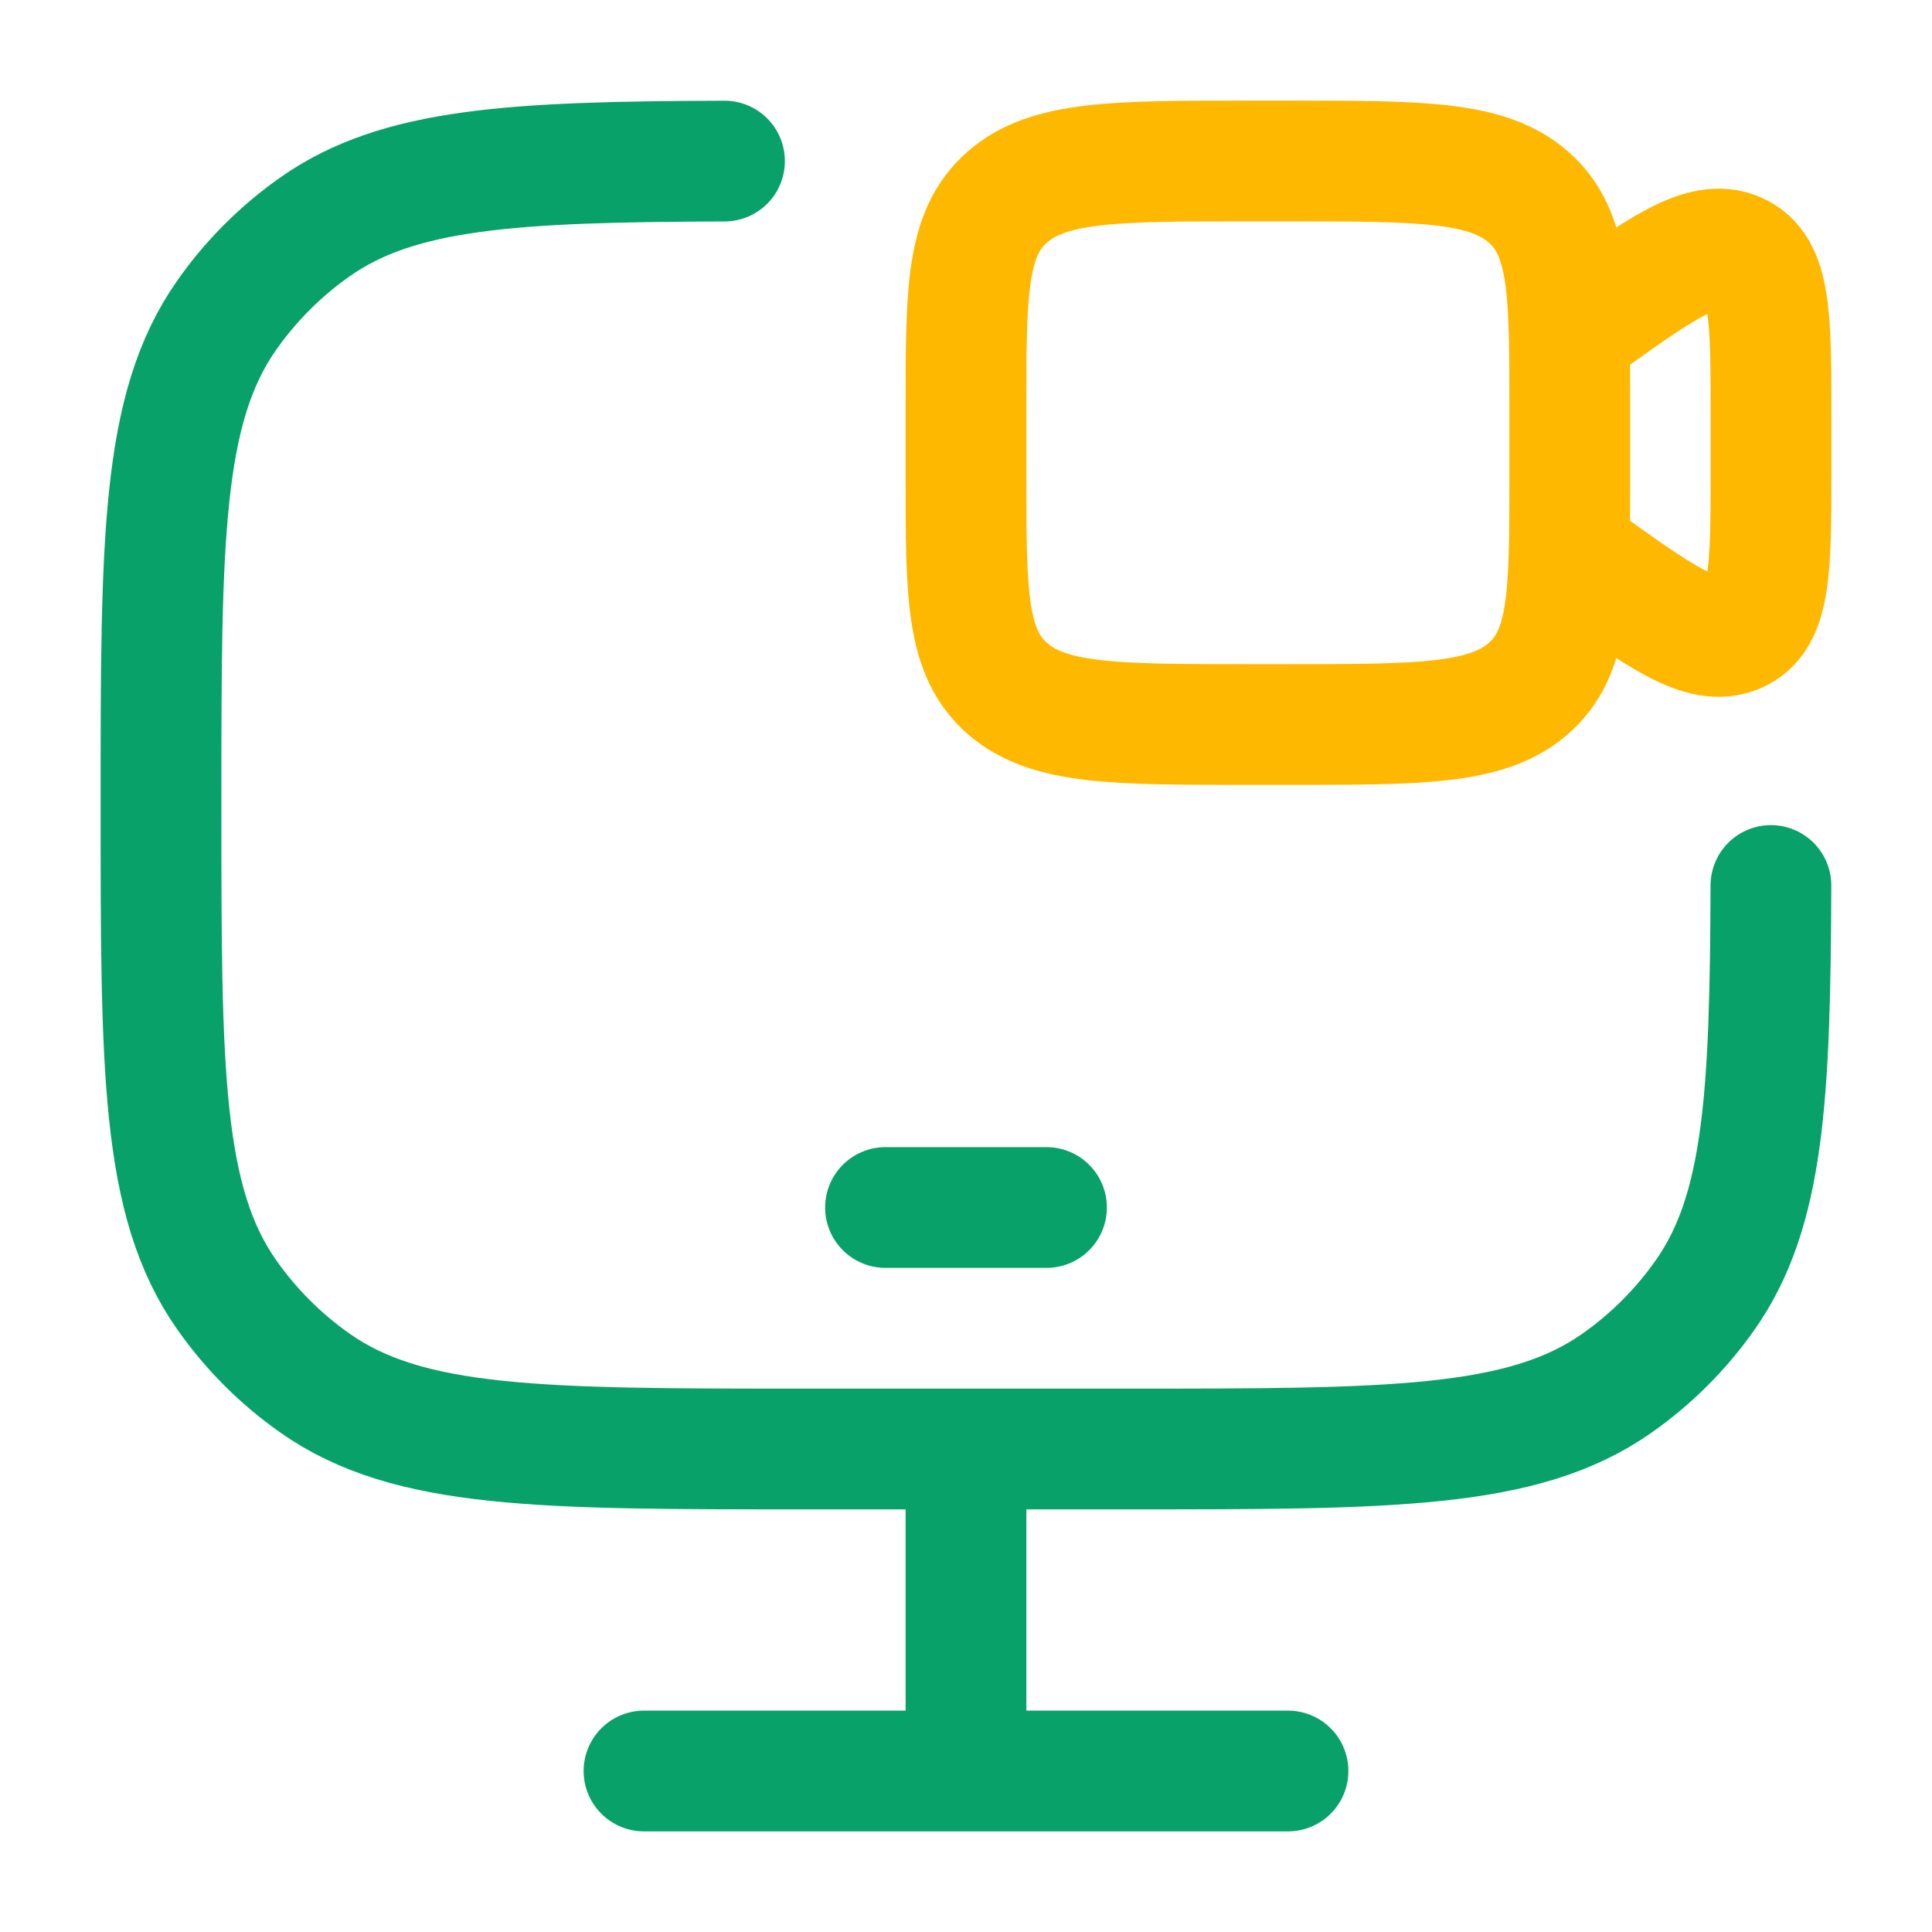 <svg width="48" height="48" viewBox="0 0 48 48" fill="none" xmlns="http://www.w3.org/2000/svg">
<path d="M22 30H26" stroke="#07A169" stroke-width="3" stroke-linecap="round" stroke-linejoin="round"/>
<path d="M24 36V44" stroke="#07A169" stroke-width="3"/>
<path d="M16 44H32" stroke="#07A169" stroke-width="3" stroke-linecap="round"/>
<path d="M18 4.002C12.749 4.019 9.913 4.175 7.838 5.628C6.978 6.23 6.23 6.978 5.628 7.838C4 10.162 4 13.441 4 20C4 26.558 4 29.838 5.628 32.162C6.23 33.022 6.978 33.77 7.838 34.372C10.162 36 13.441 36 20 36H28C34.558 36 37.838 36 40.162 34.372C41.022 33.77 41.77 33.022 42.372 32.162C43.825 30.087 43.981 27.251 43.998 22" stroke="#07A169" stroke-width="3" stroke-linecap="round"/>
<path d="M39 8.293L39.126 8.202C41.242 6.674 42.3 5.91 43.15 6.279C44 6.648 44 7.871 44 10.316V11.684C44 14.129 44 15.352 43.15 15.721C42.3 16.09 41.242 15.326 39.126 13.798L39 13.707M31 18H32C35.3 18 36.95 18 37.975 17.103C39 16.206 39 14.762 39 11.875V10.125C39 7.238 39 5.794 37.975 4.897C36.95 4 35.3 4 32 4H31C27.7 4 26.05 4 25.025 4.897C24 5.794 24 7.238 24 10.125V11.875C24 14.762 24 16.206 25.025 17.103C26.05 18 27.7 18 31 18Z" stroke="#FFB800" stroke-width="3" stroke-linecap="round"/>
</svg>
